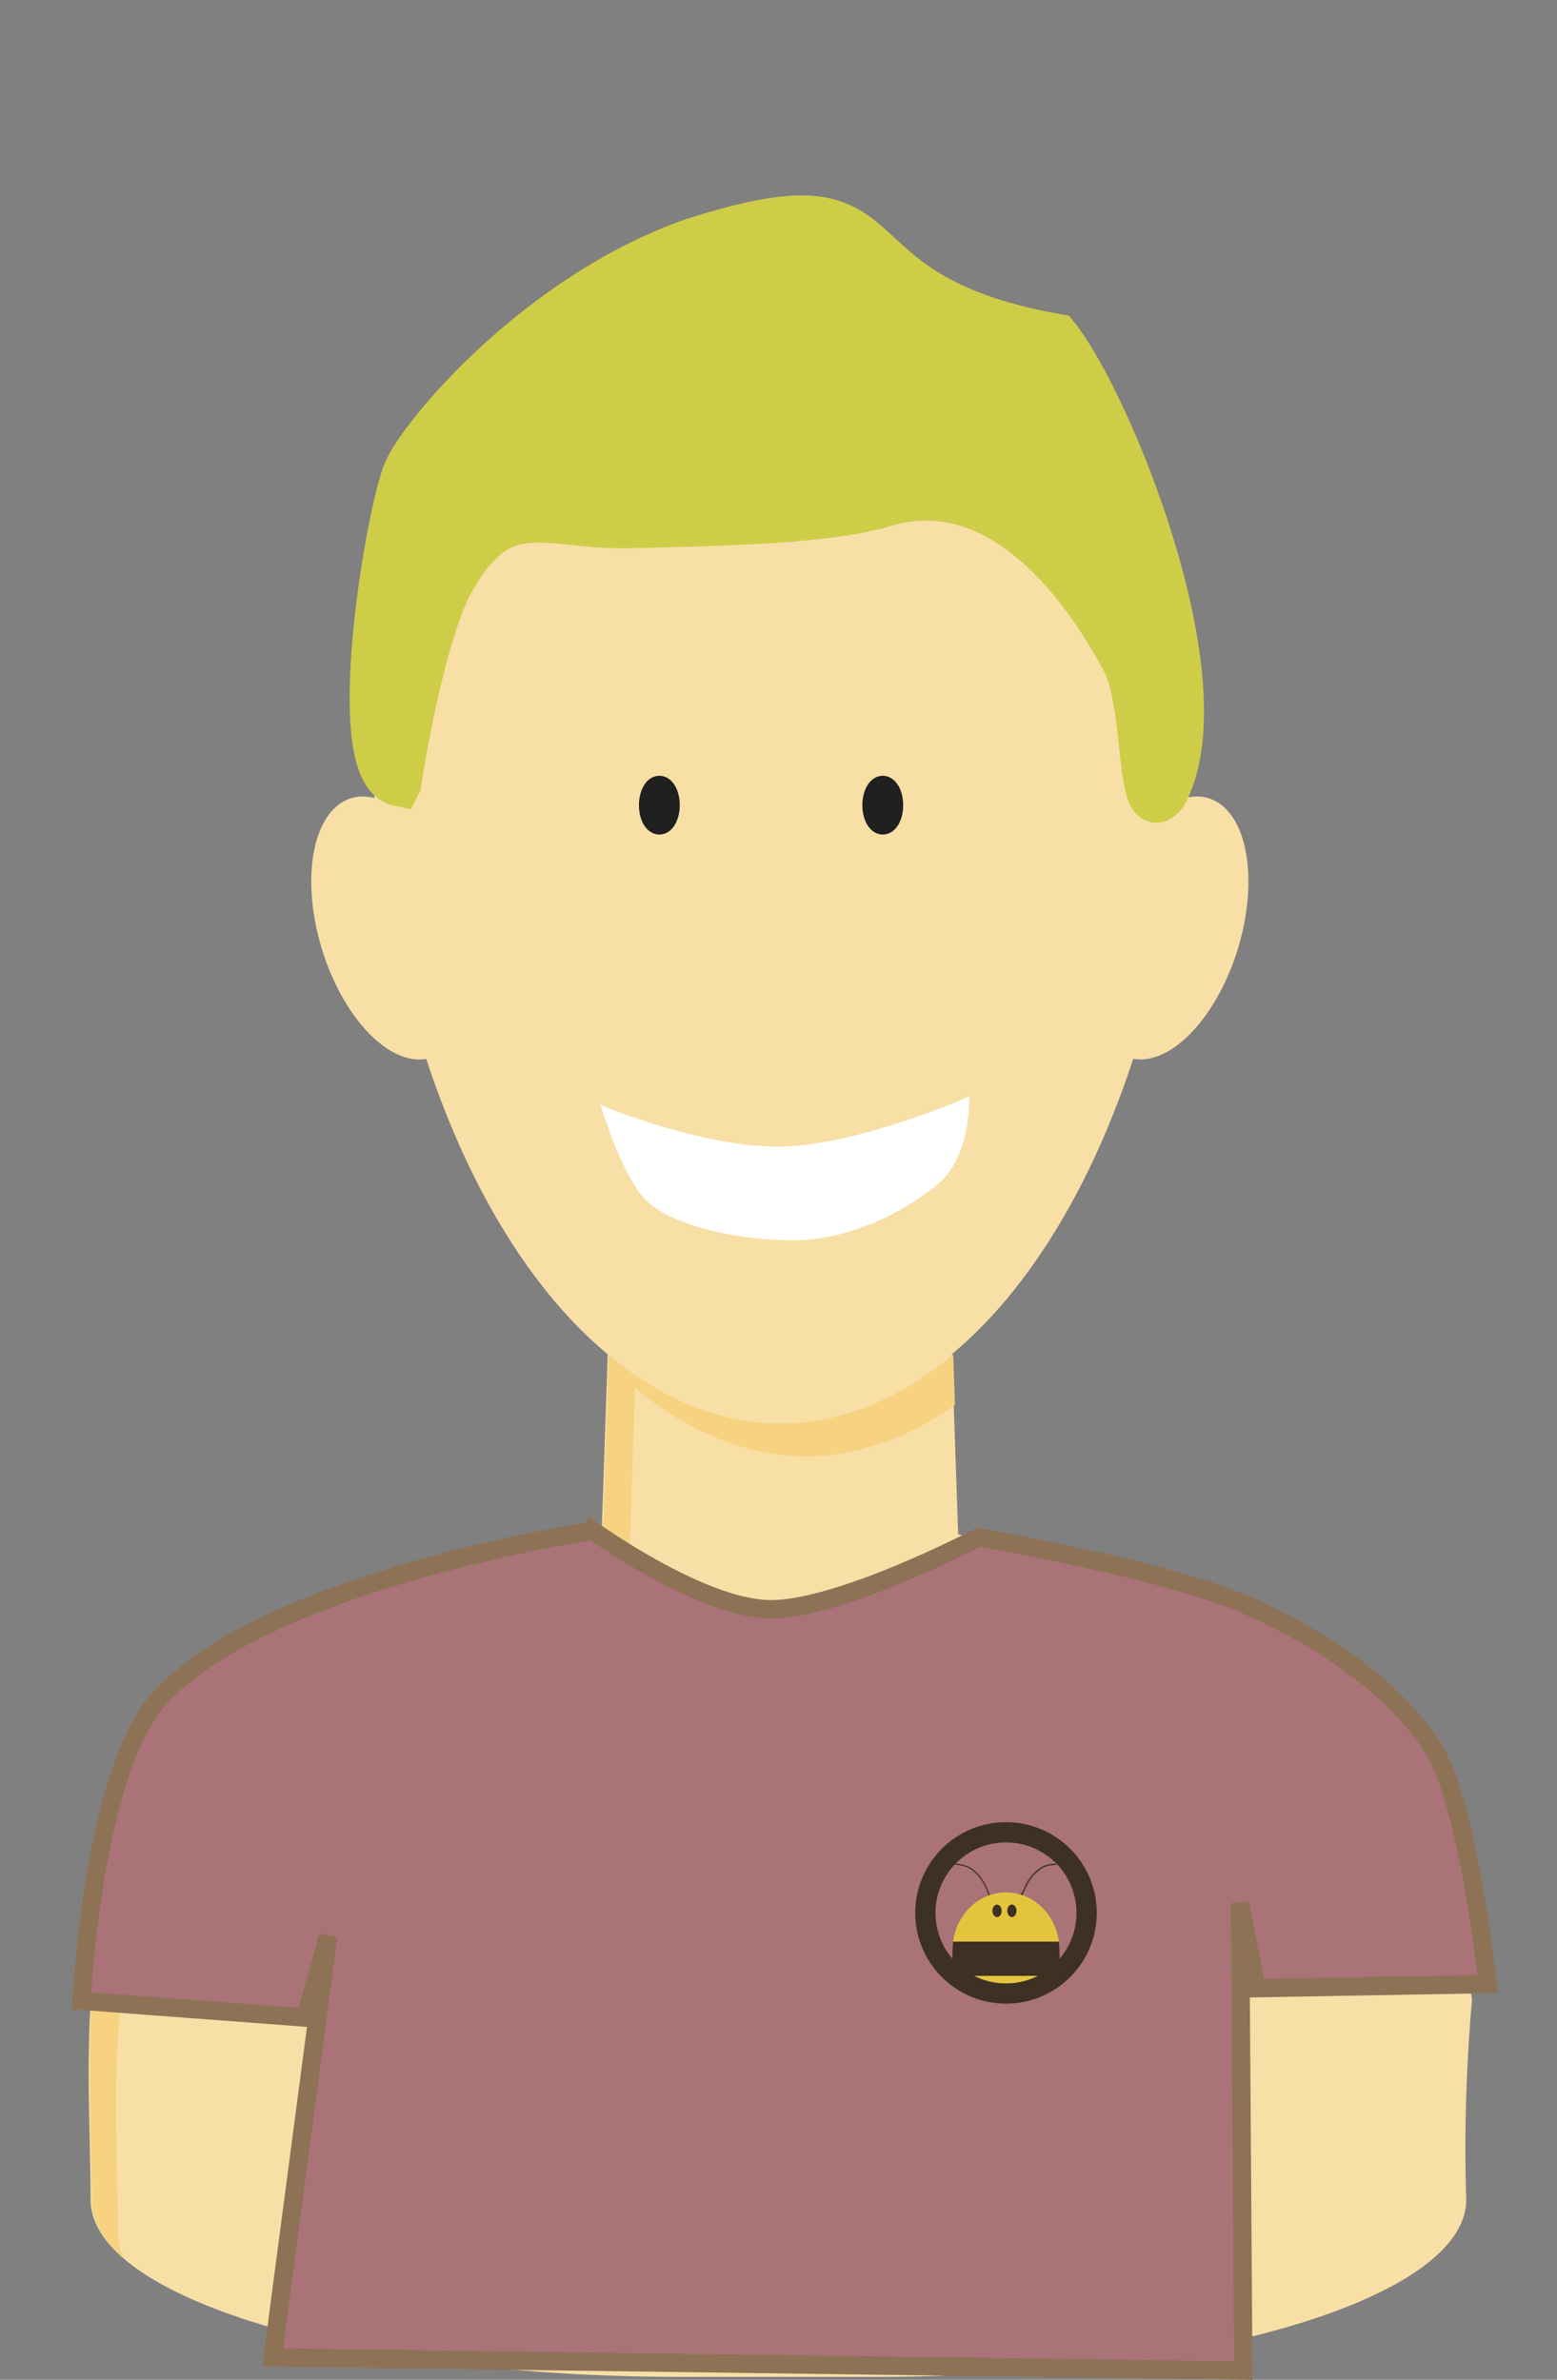 <?xml version="1.0" encoding="UTF-8" standalone="no"?>
<!-- Created with Inkscape (http://www.inkscape.org/) -->

<svg
   xmlns:osb="http://www.openswatchbook.org/uri/2009/osb"
   xmlns:dc="http://purl.org/dc/elements/1.1/"
   xmlns:cc="http://creativecommons.org/ns#"
   xmlns:rdf="http://www.w3.org/1999/02/22-rdf-syntax-ns#"
   xmlns:svg="http://www.w3.org/2000/svg"
   xmlns="http://www.w3.org/2000/svg"
   xmlns:sodipodi="http://sodipodi.sourceforge.net/DTD/sodipodi-0.dtd"
   xmlns:inkscape="http://www.inkscape.org/namespaces/inkscape"
   viewBox="0 0 216.211 330.515"
   width="216.211"
   height="330.515"
   id="svg4598"
   version="1.1"
   inkscape:version="0.91 r13725"
   sodipodi:docname="port_MA.svg"
   inkscape:export-filename="C:\xampp\htdocs\stockkarte\img\port_jan.png"
   inkscape:export-xdpi="149"
   inkscape:export-ydpi="149">
  <rect x="0" y="0" width="216.211" height="330.515" fill="#808080" stroke="none"/>
  <defs
     id="defs4600">
    <linearGradient
       id="linearGradient4197"
       osb:paint="solid">
      <stop
         style="stop-color:#aa7378;stop-opacity:1;"
         offset="0"
         id="stop4199" />
    </linearGradient>
  </defs>
  <sodipodi:namedview
     id="base"
     pagecolor="#ffffff"
     bordercolor="#666666"
     borderopacity="1.0"
     inkscape:pageopacity="0.0"
     inkscape:pageshadow="2"
     inkscape:zoom="1.979899"
     inkscape:cx="-54.326814"
     inkscape:cy="166.22826"
     inkscape:document-units="px"
     inkscape:current-layer="layer1"
     showgrid="false"
     fit-margin-top="0"
     fit-margin-left="0"
     fit-margin-right="0"
     fit-margin-bottom="0"
     inkscape:window-width="2560"
     inkscape:window-height="1017"
     inkscape:window-x="-8"
     inkscape:window-y="-8"
     inkscape:window-maximized="1"
     showguides="true"
     inkscape:guide-bbox="true" />
  <g
     inkscape:label="Ebene 1"
     inkscape:groupmode="layer"
     id="layer1"
     transform="translate(-71.376,-59.49)">
    <path
       style="opacity:1;fill:#f8dfa6;fill-opacity:1"
       d="m 155.994,240.698 -1.08,31.983 -37.533,10.094 c -15.564,4.186 -29.159,16.932 -30.481,28.581 l -2.21,19.443 c -1.691,11.25 -0.733,24.156 -0.733,34.193 0,13.632 36.537,24.608 81.932,24.608 l 27.166,0 c 45.395,0 81.932,-10.976 81.932,-24.608 -0.328,-9.081 0.032,-19.371 0.795,-27.7 l -2.943,-25.937 c -1.321,-11.649 -14.917,-24.395 -30.481,-28.581 l -37.931,-10.206 -1.08,-31.872 z"
       id="rect4990-9-6-3"
       inkscape:connector-curvature="0"
       sodipodi:nodetypes="ccccccssccscccc" />
    <path
       style="opacity:1;fill:#f8dfa6;fill-opacity:1"
       d="m 178.222,97.332 a 57.053,57.053 0 0 0 -55.561,57.039 57.053,57.053 0 0 0 -0.038,0.956 57.053,57.053 0 0 0 0.013,0.236 57.053,102.69 0 0 0 -0.013,0.534 57.053,102.69 0 0 0 0.757,14.229 18.863,10.045 72.918 0 0 -3.476,0.099 18.863,10.045 72.918 0 0 -3.725,21.206 18.863,10.045 72.918 0 0 14.39,14.924 57.053,102.69 0 0 0 49.577,50.495 57.053,102.69 0 0 0 48.596,-50.508 10.045,18.863 17.082 0 0 14.415,-14.912 10.045,18.863 17.082 0 0 -3.725,-21.206 10.045,18.863 17.082 0 0 -3.427,-0.112 57.053,102.69 0 0 0 0.72,-15.942 l -0.038,-1.925 A 57.053,57.053 0 0 0 178.221,97.331 Z"
       id="path4355-1-7-3"
       inkscape:connector-curvature="0" />
    <path
       style="fill:#cecd48;fill-opacity:1;fill-rule:evenodd;stroke:#cecd48;stroke-width:6.357px;stroke-linecap:butt;stroke-linejoin:miter;stroke-opacity:1"
       d="m 126.701,168.261 c 0,0 2.661,-18.094 6.915,-27.2 7.258,-13.658 13.216,-8.299 25.268,-8.607 12.052,-0.308 27.72,-0.534 35.636,-3.065 15.758,-4.423 27.281,11.152 33.018,21.938 3.302,6.484 1.779,23.012 5.527,18.459 8.304,-15.534 -7.774,-54.556 -14.97,-63.526 -34.282,-6.102 -18.619,-23.619 -50.733,-13.224 -21.191,7.533 -37.085,26.47 -39.501,31.709 -2.417,5.239 -8.698,41.86 -1.161,43.518 z"
       id="path5284-7-7-7-2"
       inkscape:connector-curvature="0"
       sodipodi:nodetypes="cczccccczcc" />
    <path
       style="opacity:1;fill:#a43535;fill-opacity:1;stroke:#202020;stroke-width:2.886;stroke-linecap:round;stroke-miterlimit:4;stroke-dasharray:none;stroke-opacity:1"
       id="path5523-5-5"
       sodipodi:type="arc"
       sodipodi:cx="162.93593"
       sodipodi:cy="171.31529"
       sodipodi:rx="1.3891182"
       sodipodi:ry="2.6346123"
       sodipodi:start="0"
       sodipodi:end="6.2494481"
       sodipodi:open="true"
       d="m 164.325,171.315 a 1.389,2.635 0 0 1 -1.377,2.635 1.389,2.635 0 0 1 -1.401,-2.59 1.389,2.635 0 0 1 1.354,-2.678 1.389,2.635 0 0 1 1.423,2.545" />
    <path
       style="opacity:1;fill:#a43535;fill-opacity:1;stroke:#202020;stroke-width:2.886;stroke-linecap:round;stroke-miterlimit:4;stroke-dasharray:none;stroke-opacity:1"
       id="path5523-3-7-8"
       sodipodi:type="arc"
       sodipodi:cx="193.95944"
       sodipodi:cy="171.31529"
       sodipodi:rx="1.3891182"
       sodipodi:ry="2.6346123"
       sodipodi:start="0"
       sodipodi:end="6.2494481"
       sodipodi:open="true"
       d="m 195.349,171.315 a 1.389,2.635 0 0 1 -1.377,2.635 1.389,2.635 0 0 1 -1.401,-2.59 1.389,2.635 0 0 1 1.354,-2.678 1.389,2.635 0 0 1 1.423,2.545" />
    <path
       style="opacity:1;fill:#f6d281;fill-opacity:1"
       d="m 203.745,247.597 a 57.053,102.69 0 0 1 -23.434,9.61 57.053,102.69 0 0 1 -24.382,-9.501 l -0.849,25.132 -37.532,10.097 c -15.564,4.186 -29.162,16.933 -30.483,28.582 l -2.209,19.443 c -1.691,11.25 -0.73,24.153 -0.73,34.191 0,2.82 1.585,5.522 4.467,8.041 -0.539,-1.145 -0.839,-2.313 -0.839,-3.504 0,-10.038 -0.961,-22.941 0.73,-34.191 l 2.209,-19.443 c 1.321,-11.649 14.919,-24.395 30.483,-28.582 l 37.532,-10.097 0.849,-25.132 a 57.053,102.69 0 0 0 24.382,9.501 57.053,102.69 0 0 0 20.044,-7.128 l -0.238,-7.019 z m 4.358,26.075 0.119,3.594 37.934,10.206 c 8.776,2.361 16.925,7.444 22.6,13.517 -5.431,-8.003 -15.338,-15.124 -26.229,-18.054 l -34.424,-9.263 z"
       id="path5544-6-7"
       inkscape:connector-curvature="0" />
    <path
       style="fill:#aa7378;fill-opacity:1;fill-rule:evenodd;stroke:#8d7256;stroke-width:2.541px;stroke-linecap:butt;stroke-linejoin:miter;stroke-opacity:1"
       d="m 153.713,272.08 c 0,0 14.474,10.418 24.053,10.892 9.58,0.474 29.5,-9.984 29.5,-9.984 0,0 26.61,4.556 37.902,9.719 11.292,5.162 20.05,11.707 25.094,19.382 5.044,7.675 7.692,32.961 7.692,32.961 l -32.112,0.568 -2.269,-11.8 0.454,64.899 -134.79,-1.815 7.715,-58.545 -3.177,11.346 -31.072,-2.338 c 0,0 1.524,-31.95 10.924,-42.129 15.212,-16.474 60.085,-23.155 60.085,-23.155 z"
       id="path5540-5-58"
       inkscape:connector-curvature="0"
       sodipodi:nodetypes="czczzccccccccsc" />
    <path
       style="fill:#000000;fill-opacity:0;fill-rule:evenodd;stroke:#f6d281;stroke-width:2.052px;stroke-linecap:butt;stroke-linejoin:miter;stroke-opacity:1"
       d="m 170.836,225.628 19.23,0"
       id="path5557-9-7"
       inkscape:connector-curvature="0" />
    <path
       style="fill:#ffffff;fill-opacity:1;fill-rule:evenodd;stroke:none;stroke-width:1px;stroke-linecap:butt;stroke-linejoin:miter;stroke-opacity:1"
       d="m 154.776,212.964 c 0,0 14.902,6.236 25.766,5.754 10.864,-0.481 25.425,-6.94 25.425,-6.94 0,0 0.365,8.313 -4.419,12.227 -4.784,3.914 -12.383,7.839 -20.506,7.744 -8.123,-0.095 -17.118,-2.287 -20.342,-5.969 -3.224,-3.682 -5.925,-12.816 -5.925,-12.816 z"
       id="path5612-33"
       inkscape:connector-curvature="0"
       sodipodi:nodetypes="czczzzc" />
    <g
       id="g4177"
       transform="matrix(0.021,0,0,0.021,198.362,312.559)">
      <path
         inkscape:export-ydpi="8.8999996"
         inkscape:export-xdpi="8.8999996"
         style="fill:#3d3124"
         inkscape:connector-curvature="0"
         id="path5"
         d="M 605.254,0 C 273.764,0 5.107,268.657 5.107,600.146 5.107,931.636 273.764,1200.293 605.254,1200.293 936.743,1200.293 1205.4,931.636 1205.4,600.146 1205.4,268.657 936.644,0 605.254,0 Z m 0,1066.363 c -75.678,0 -147.074,-18.023 -210.206,-49.987 l 420.411,0 c -63.231,31.964 -134.627,49.987 -210.206,49.987 z M 960.044,902.659 c -0.299,-17.725 -1.095,-60.542 -2.589,-79.661 0,0 0,-0.1 0,-0.1 -0.498,-11.153 -1.494,-22.305 -2.888,-33.159 l -698.627,0 c -1.394,10.953 -2.39,22.006 -2.888,33.159 0,0 0,0.1 0,0.1 -1.494,19.119 -2.29,61.936 -2.589,79.661 -69.504,-81.453 -111.426,-187.104 -111.426,-302.513 0,-123.574 47.996,-235.896 126.462,-319.242 2.29,-2.489 4.68,-4.979 7.07,-7.369 84.64,-86.133 202.339,-139.606 332.684,-139.606 130.744,0 248.841,53.771 333.481,140.403 0.1,0.1 0.199,0.199 0.299,0.299 81.951,84.042 132.437,198.854 132.437,325.515 0,115.409 -41.922,221.059 -111.426,302.513 z"
         class="st0" />
      <g
         inkscape:export-ydpi="8.8999996"
         inkscape:export-xdpi="8.8999996"
         transform="matrix(0.996,0,0,0.996,5.107,0)"
         id="g7">
        <path
           style="fill:#3f3327"
           inkscape:connector-curvature="0"
           id="path9"
           d="m 937.9,275.8 -3.5,8.7 c -28.4,0 -51.7,4 -72.4,12.5 -22.8,9.3 -44.3,24.5 -69.9,49.3 -19.7,19.1 -40.3,50.7 -59.8,91.3 -4.6,9.6 -8.6,18.6 -12,26.5 0,0.1 0,0.1 -0.1,0.2 -0.3,0.8 -0.7,1.5 -1,2.3 -0.2,0.4 -0.3,0.8 -0.5,1.1 -3.8,9.3 -4.3,15.5 -4.4,18.1 -6.9,-2.4 -13.8,-4.7 -20.8,-6.7 3.9,-0.8 12.1,-3.9 16.9,-15 0,0 0,0 0,0 14.1,-33.8 41.4,-91.3 75.3,-124.3 26.4,-25.7 48.9,-41.5 72.8,-51.2 22.6,-9.2 48,-13.5 79.1,-13.1 0.1,0.1 0.2,0.2 0.3,0.3 z"
           class="st1" />
      </g>
      <path
         inkscape:export-ydpi="8.8999996"
         inkscape:export-xdpi="8.8999996"
         inkscape:connector-curvature="0"
         id="path11"
         d="M 721.26,464.523" />
      <path
         inkscape:export-ydpi="8.8999996"
         inkscape:export-xdpi="8.8999996"
         style="fill:#e3c53d"
         inkscape:connector-curvature="0"
         id="path13"
         d="m 954.468,789.64 -698.528,0 C 274.362,647.445 366.768,530.543 490.243,485.036 c 2.489,-0.896 4.979,-1.792 7.568,-2.689 33.856,-11.551 70.002,-17.824 107.443,-17.824 31.267,0 61.638,4.381 90.515,12.547 6.97,1.992 13.941,4.182 20.712,6.672 125.267,44.511 219.466,162.309 237.987,305.898 z"
         class="st2" />
      <path
         inkscape:export-ydpi="8.8999996"
         inkscape:export-xdpi="8.8999996"
         style="fill:#e3c53d"
         inkscape:connector-curvature="0"
         id="path15"
         d="m 815.459,1016.375 c -63.131,31.964 -134.627,49.987 -210.206,49.987 -75.578,0 -147.074,-18.023 -210.206,-49.987 l 420.411,0 z"
         class="st2" />
      <ellipse
         inkscape:export-ydpi="8.8999996"
         inkscape:export-xdpi="8.8999996"
         style="fill:#3d3124"
         id="ellipse17"
         ry="41.324"
         rx="30.47"
         cy="586.305"
         cx="644.288"
         class="st0" />
      <ellipse
         inkscape:export-ydpi="8.8999996"
         inkscape:export-xdpi="8.8999996"
         style="fill:#3d3124"
         id="ellipse19"
         ry="41.324"
         rx="30.47"
         cy="586.305"
         cx="546.006"
         class="st0" />
      <g
         inkscape:export-ydpi="8.8999996"
         inkscape:export-xdpi="8.8999996"
         transform="matrix(0.996,0,0,0.996,5.107,0)"
         id="g21">
        <path
           style="fill:#3f3327"
           inkscape:connector-curvature="0"
           id="path23"
           d="m 494.8,484.4 c -2.5,0.9 -5.1,1.8 -7.6,2.7 -5.6,-18.9 -24.8,-75.5 -66.7,-126.9 -35.3,-43.2 -74.6,-71.6 -159,-78.2 2.3,-2.5 4.7,-5 7.1,-7.4 82.8,7.7 122.4,36.8 158.1,80.6 42.4,52 62.1,109.3 68.1,129.2 z"
           class="st1" />
      </g>
    </g>
  </g>
  <style
     id="style3"
     type="text/css">
	.st0{fill:#3D3124;}
	.st1{fill:#3F3327;}
	.st2{fill:#E3C53D;}
</style>
</svg>
